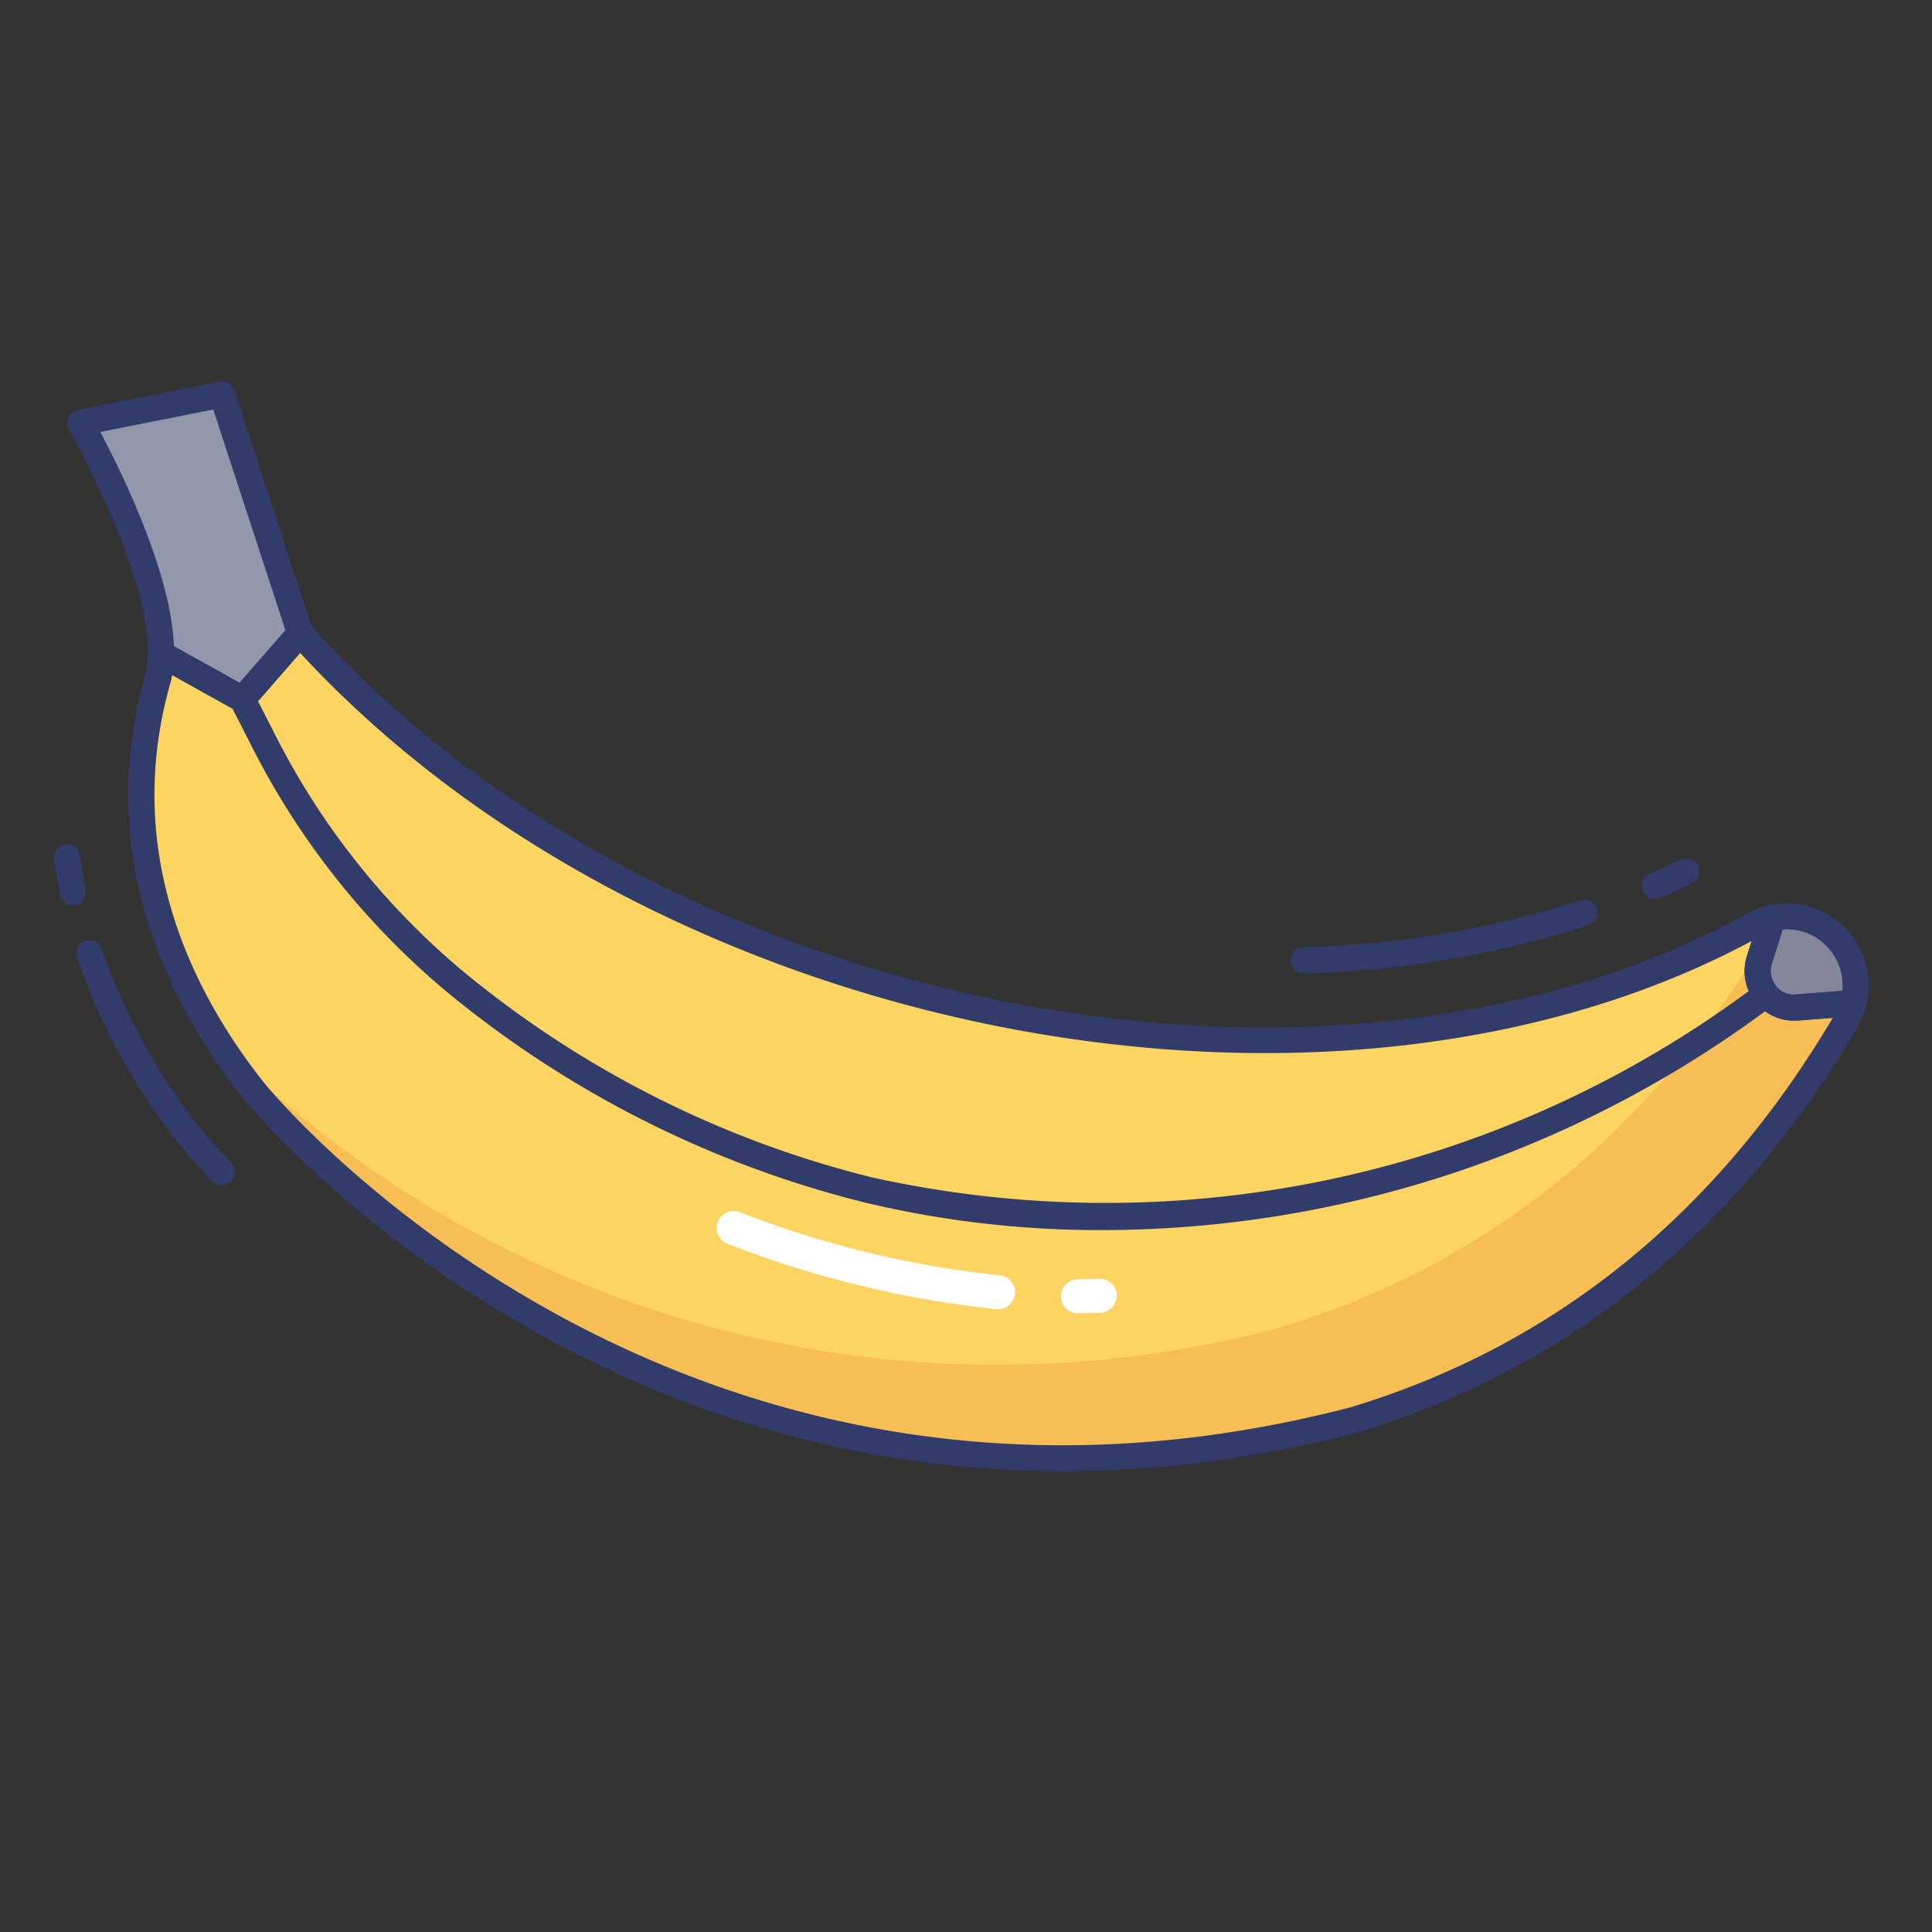 <svg id="color_line" height="512" viewBox="0 0 74 74" width="512" xmlns="http://www.w3.org/2000/svg"
  data-name="color line">
  <rect x="0" y="0" width="74" height="74" fill="#333333" stroke="none"/>
  <path d="m11.5 24.258-2.21 2.53-3.12-1.74c.04-3.38-3.09-8.86-3.09-8.86l5.43-1.08z" fill="#9297ab" />
  <path
    d="m9.286 27.289a.5.5 0 0 1 -.244-.063l-3.12-1.74a.5.5 0 0 1 -.256-.442c.038-3.2-2.994-8.552-3.024-8.606a.5.5 0 0 1 .336-.738l5.43-1.08a.5.5 0 0 1 .573.335l2.99 9.15a.5.5 0 0 1 -.1.484l-2.21 2.53a.5.5 0 0 1 -.375.17zm-2.624-2.537 2.514 1.4 1.757-2.011-2.765-8.455-4.327.86c.792 1.49 2.717 5.385 2.821 8.206z"
    fill="#323c6b" />
  <path
    d="m70.985 38.418a2.87 2.87 0 0 1 -.29.71c-4.27 7.25-10.39 12.7-18.83 15.25-24.32 6.34-39.99-9.9-42.12-12.57-2.85-3.58-5.59-9.05-3.72-15.71a3.813 3.813 0 0 0 .14-1.05l3.12 1.74 2.21-2.53c13.7 15.29 39.74 19.98 55.7 11.16a2.283 2.283 0 0 1 .7-.26l-.51 1.62a1.4 1.4 0 0 0 1.44 1.81z"
    fill="#fcd462" />
  <path
    d="m70.99 38.42a2.87 2.87 0 0 1 -.29.71c-4.27 7.25-10.39 12.7-18.83 15.25-24.32 6.34-39.99-9.9-42.12-12.57a22.3 22.3 0 0 1 -1.37-1.91 42.04 42.04 0 0 0 40.64 10.95c8.32-2.51 14.39-7.85 18.65-14.95l-.28.88a1.4 1.4 0 0 0 1.44 1.81z"
    fill="#f7be56" />
  <g fill="#323c6b">
    <path
      d="m42.206 47.116a38.829 38.829 0 0 1 -9.025-1.043 40.518 40.518 0 0 1 -16.122-8.129 29.7 29.7 0 0 1 -7.432-9.386l-.784-1.538a.5.5 0 1 1 .891-.454l.784 1.536a28.7 28.7 0 0 0 7.182 9.072 39.5 39.5 0 0 0 15.714 7.926 41.441 41.441 0 0 0 36.568-9.583.5.5 0 0 1 .674.738 42.808 42.808 0 0 1 -28.45 10.861z" />
    <path
      d="m8.49 45.4a.5.5 0 0 1 -.362-.155c-.728-.769-1.115-1.245-1.119-1.252a24.048 24.048 0 0 1 -4.053-7.313.5.5 0 1 1 .948-.317 23.056 23.056 0 0 0 3.885 7c.018.022.383.469 1.063 1.184a.5.5 0 0 1 -.362.845z" />
    <path
      d="m2.792 34.677a.5.5 0 0 1 -.49-.4c-.092-.458-.17-.918-.229-1.379a.5.5 0 1 1 .992-.127c.056.438.13.874.218 1.309a.5.5 0 0 1 -.392.589.491.491 0 0 1 -.099.008z" />
    <path
      d="m49.95 37.285a.5.5 0 0 1 -.017-1 38.2 38.2 0 0 0 10.611-1.8.5.5 0 0 1 .313.949 39.166 39.166 0 0 1 -10.889 1.853z" />
    <path
      d="m63.389 34.435a.5.5 0 0 1 -.2-.958c.4-.174.784-.361 1.169-.549a.5.5 0 1 1 .438.9c-.4.193-.8.386-1.206.565a.5.5 0 0 1 -.201.042z" />
  </g>
  <path
    d="m70.985 38.418-2.16.17a1.4 1.4 0 0 1 -1.44-1.81l.51-1.62a2.571 2.571 0 0 1 .55-.06 2.6 2.6 0 0 1 1.87.79 2.645 2.645 0 0 1 .67 2.53z"
    fill="#84879c" />
  <path
    d="m68.712 39.093a1.884 1.884 0 0 1 -1.467-.7 1.91 1.91 0 0 1 -.338-1.757l.512-1.625a.5.5 0 0 1 .369-.338 3.137 3.137 0 0 1 3.682 3.874.5.5 0 0 1 -.445.374l-2.16.17c-.051 0-.102.002-.153.002zm-.434-3.488-.417 1.323a.9.9 0 0 0 .162.833.857.857 0 0 0 .761.328l1.777-.14a2.123 2.123 0 0 0 -.6-1.711 2.1 2.1 0 0 0 -1.682-.633z"
    fill="#323c6b" />
  <path
    d="m40.711 56.349c-19.739 0-31.223-14.061-31.356-14.228-2.815-3.537-5.762-9.21-3.811-16.157a3.325 3.325 0 0 0 .122-.915.5.5 0 0 1 .744-.437l2.766 1.543 1.944-2.226a.5.5 0 0 1 .374-.171.507.507 0 0 1 .375.167c13.246 14.785 38.986 19.951 55.085 11.056a2.73 2.73 0 0 1 .839-.312.5.5 0 0 1 .58.64l-.51 1.62a.9.9 0 0 0 .162.833.857.857 0 0 0 .761.328l2.161-.17a.506.506 0 0 1 .421.176.5.5 0 0 1 .1.444 3.34 3.34 0 0 1 -.34.835c-4.613 7.836-11.045 13.043-19.118 15.482a44.654 44.654 0 0 1 -11.299 1.492zm-34.117-30.489a3.85 3.85 0 0 1 -.088.378c-1.836 6.535.961 11.906 3.631 15.262.153.192 15.648 19.164 41.6 12.4 7.77-2.348 13.987-7.366 18.462-14.913l-1.336.1a1.9 1.9 0 0 1 -1.958-2.454l.186-.589c-16.347 8.756-42.049 3.638-55.591-11.034l-1.838 2.108a.5.5 0 0 1 -.62.107z"
    fill="#323c6b" />
  <path
    d="m38.2 50.142h-.064a39.733 39.733 0 0 1 -10.268-2.5.65.65 0 0 1 .463-1.215 38.424 38.424 0 0 0 9.931 2.417.65.65 0 0 1 -.062 1.3z"
    fill="#fff" />
  <path
    d="m41.291 50.3a.65.65 0 0 1 -.007-1.3c.176 0 .643-.015.816-.021a.65.65 0 1 1 .05 1.3c-.181.007-.669.02-.852.022z"
    fill="#fff" />
</svg>
